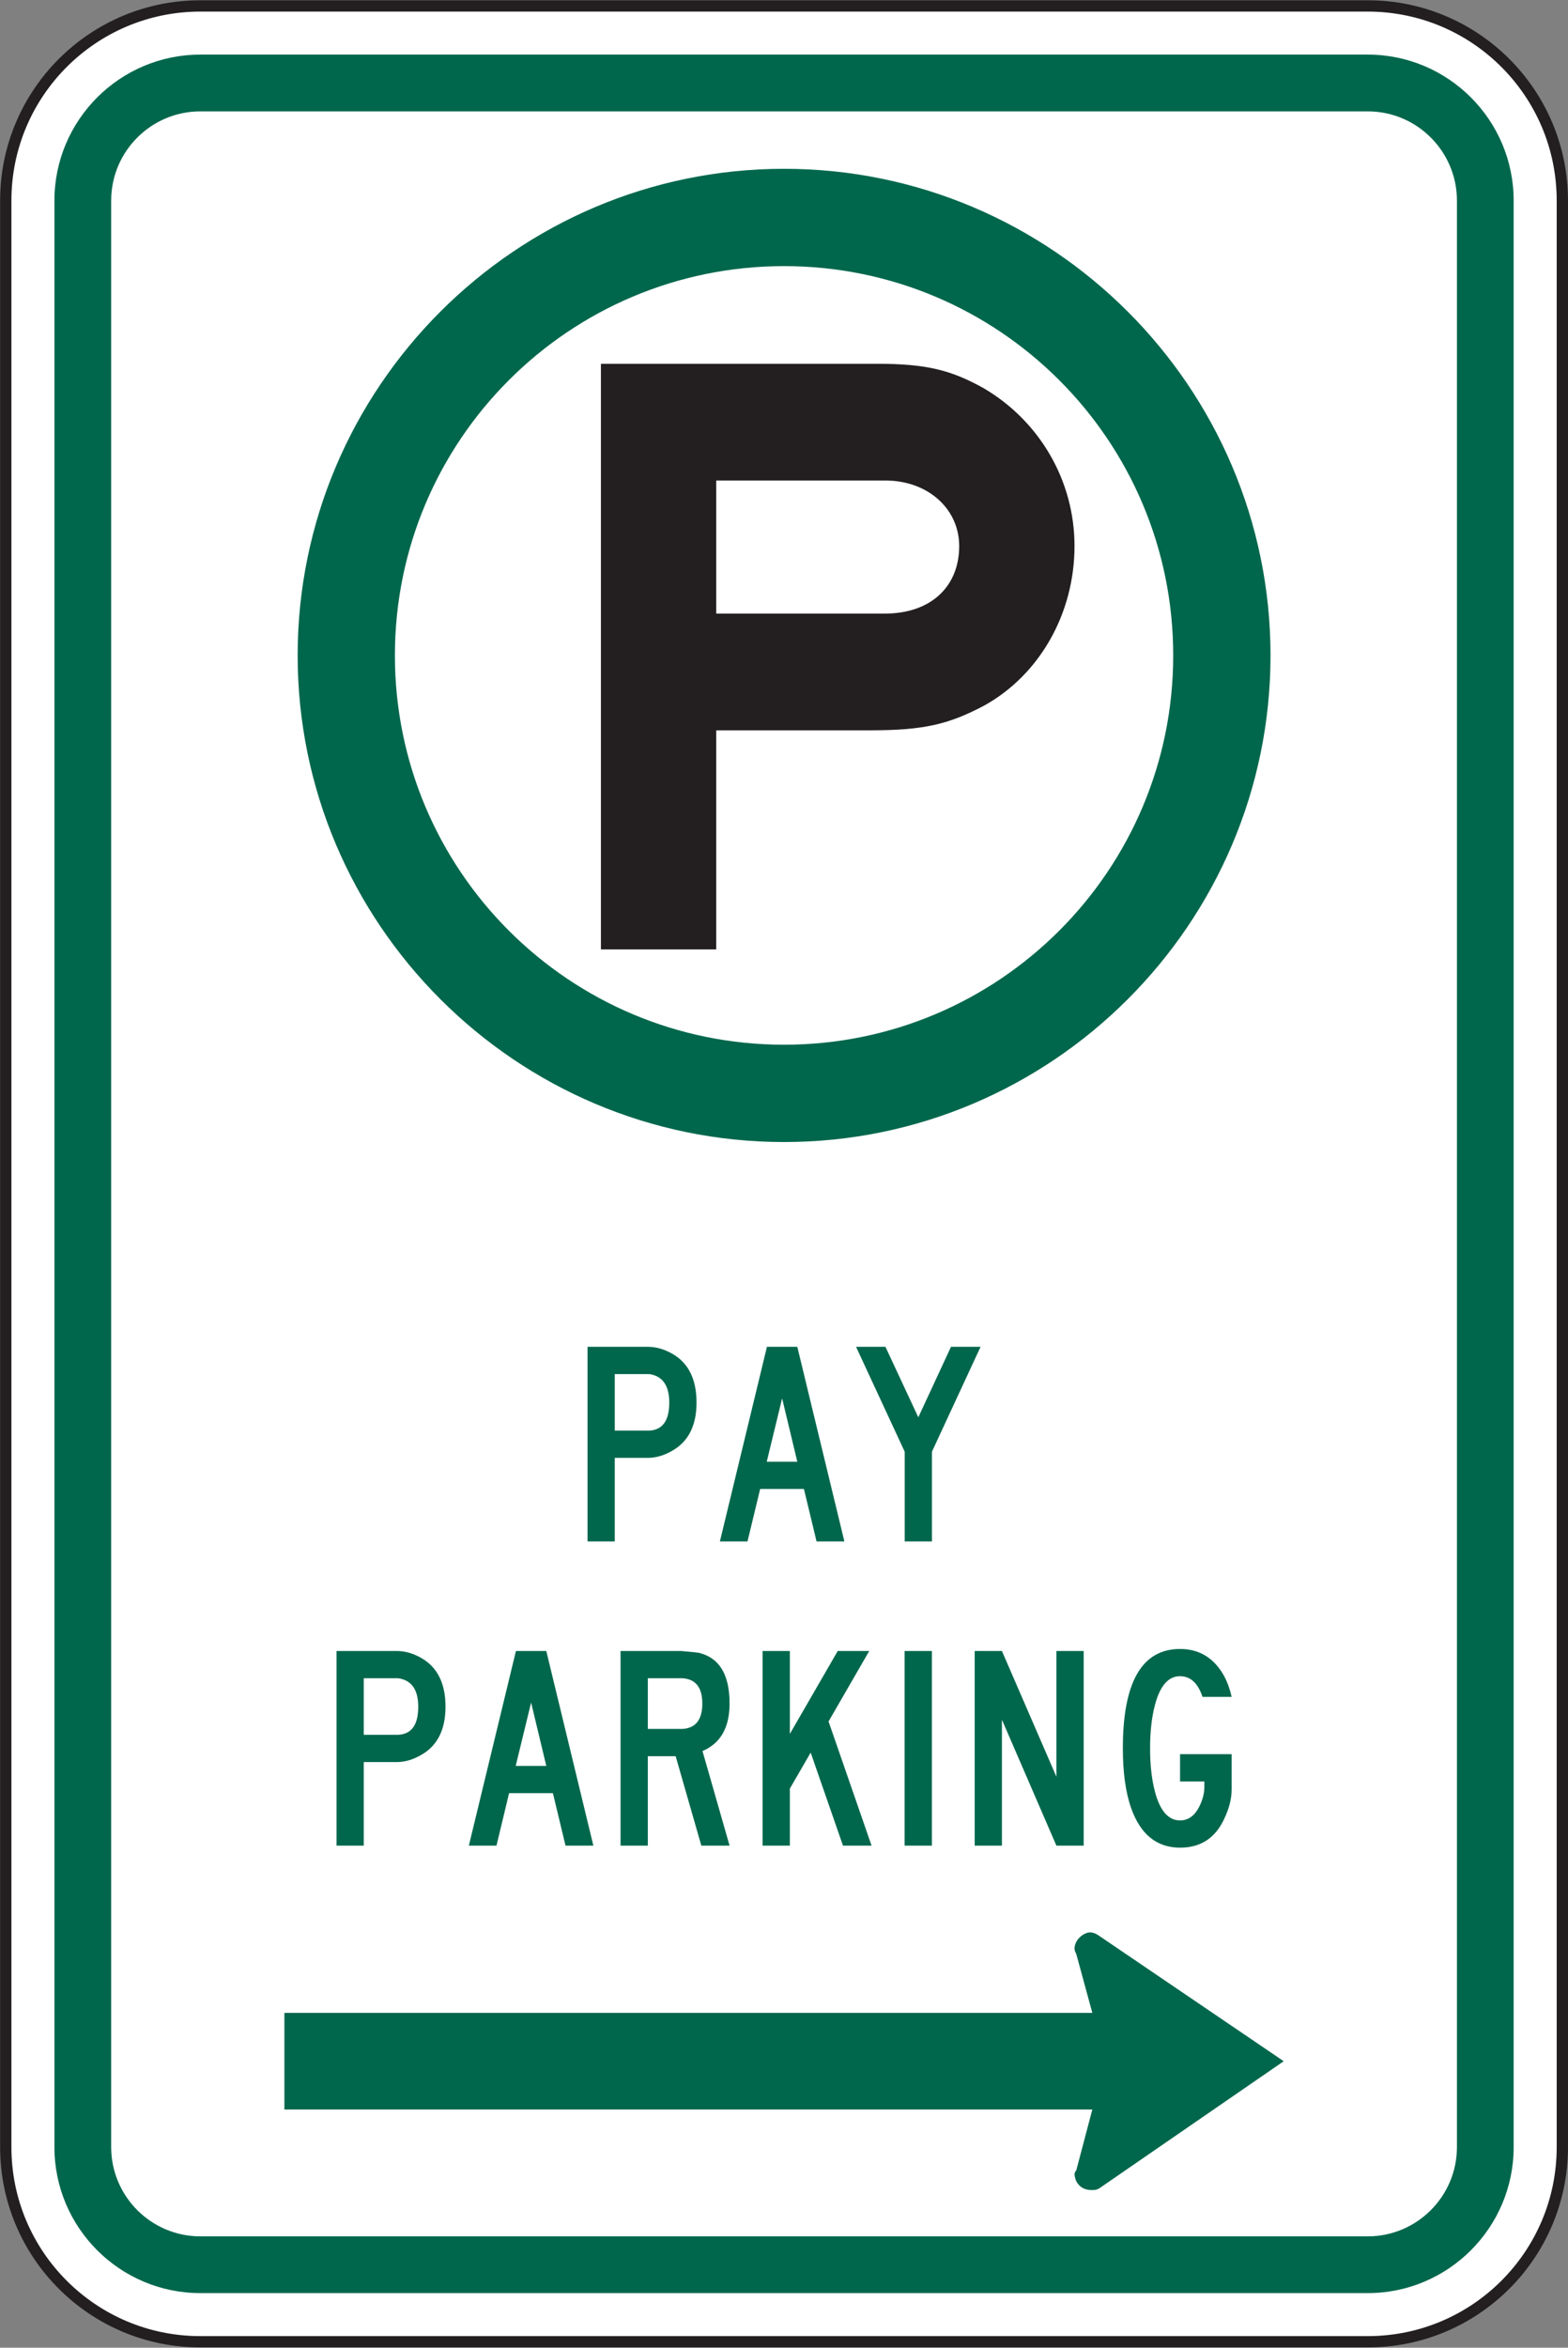 <?xml version="1.0" encoding="UTF-8" standalone="no"?>
<!-- Created with Inkscape (http://www.inkscape.org/) -->

<svg
   xmlns:dc="http://purl.org/dc/elements/1.1/"
   xmlns:cc="http://creativecommons.org/ns#"
   xmlns:rdf="http://www.w3.org/1999/02/22-rdf-syntax-ns#"
   xmlns:svg="http://www.w3.org/2000/svg"
   xmlns="http://www.w3.org/2000/svg"
   xmlns:sodipodi="http://sodipodi.sourceforge.net/DTD/sodipodi-0.dtd"
   xmlns:inkscape="http://www.inkscape.org/namespaces/inkscape"
   width="86.758"
   height="129.844"
   id="svg13810"
   version="1.1"
   inkscape:version="0.48.1 "
   sodipodi:docname="New document 88">
  <rect width="100%" height="100%" fill="#808080" stroke="none"/>
  <defs
     id="defs13812">
    <clipPath
       clipPathUnits="userSpaceOnUse"
       id="clipPath10933">
      <path
         inkscape:connector-curvature="0"
         d="m 27,33.9 512.875,0 0,601.5 L 27,635.4 27,33.9 z"
         id="path10935" />
    </clipPath>
    <clipPath
       clipPathUnits="userSpaceOnUse"
       id="clipPath10921">
      <path
         inkscape:connector-curvature="0"
         d="m 49.396,43.029 468.083,0 0,592.371 -468.083,0 0,-592.371 z"
         id="path10923" />
    </clipPath>
    <clipPath
       clipPathUnits="userSpaceOnUse"
       id="clipPath10909">
      <path
         inkscape:connector-curvature="0"
         d="m 27,33.9 512.875,0 0,601.5 L 27,635.4 27,33.9 z"
         id="path10911" />
    </clipPath>
  </defs>
  <sodipodi:namedview
     id="base"
     pagecolor="#ffffff"
     bordercolor="#666666"
     borderopacity="1.0"
     inkscape:pageopacity="0.0"
     inkscape:pageshadow="2"
     inkscape:zoom="0.35"
     inkscape:cx="115.52492"
     inkscape:cy="33.493307"
     inkscape:document-units="px"
     inkscape:current-layer="layer1"
     showgrid="false"
     fit-margin-top="0"
     fit-margin-left="0"
     fit-margin-right="0"
     fit-margin-bottom="0"
     inkscape:window-width="469"
     inkscape:window-height="403"
     inkscape:window-x="64"
     inkscape:window-y="145"
     inkscape:window-maximized="0" />
  <g
     inkscape:label="Layer 1"
     inkscape:groupmode="layer"
     id="layer1"
     transform="translate(-259.475,-436.012)">
    <g
       transform="matrix(1.25,0,0,-1.25,-300.616,882.313)"
       id="g10905">
      <g
         id="g10907"
         clip-path="url(#clipPath10909)">
        <g
           id="g10913"
           transform="translate(517.229,262.041)">
          <path
             inkscape:connector-curvature="0"
             d="m 0,0 c 0,-4.756 -3.856,-8.612 -8.614,-8.612 l -51.674,0 c -4.755,0 -8.613,3.856 -8.613,8.612 l 0,86.125 c 0,4.756 3.858,8.612 8.613,8.612 l 51.674,0 C -3.856,94.737 0,90.881 0,86.125 L 0,0 z"
             style="fill:#ffffff;fill-opacity:1;fill-rule:nonzero;stroke:none"
             id="path10915" />
        </g>
      </g>
    </g>
    <g
       transform="matrix(1.25,0,0,-1.25,-300.616,882.313)"
       id="g10917">
      <g
         id="g10919"
         clip-path="url(#clipPath10921)">
        <g
           id="g10925"
           transform="translate(517.229,262.041)">
          <path
             inkscape:connector-curvature="0"
             d="m 0,0 c 0,-4.756 -3.856,-8.612 -8.614,-8.612 l -51.674,0 c -4.755,0 -8.613,3.856 -8.613,8.612 l 0,86.125 c 0,4.756 3.858,8.612 8.613,8.612 l 51.674,0 C -3.856,94.737 0,90.881 0,86.125 L 0,0 z"
             style="fill:none;stroke:#231f20;stroke-width:0.5;stroke-linecap:butt;stroke-linejoin:miter;stroke-miterlimit:4;stroke-opacity:1;stroke-dasharray:none"
             id="path10927" />
        </g>
      </g>
    </g>
    <g
       transform="matrix(1.25,0,0,-1.25,-300.616,882.313)"
       id="g10929">
      <g
         id="g10931"
         clip-path="url(#clipPath10933)">
        <g
           id="g10937"
           transform="translate(512.563,262.041)">
          <path
             inkscape:connector-curvature="0"
             d="m 0,0 c 0,-2.176 -1.77,-3.948 -3.948,-3.948 l -51.674,0 c -2.177,0 -3.947,1.772 -3.947,3.948 l 0,86.125 c 0,2.176 1.77,3.947 3.947,3.947 l 51.674,0 C -1.77,90.072 0,88.301 0,86.125 L 0,0 z m -3.948,92.584 -51.674,0 c -3.562,0 -6.459,-2.898 -6.459,-6.459 l 0,-86.125 c 0,-3.561 2.897,-6.459 6.459,-6.459 l 51.674,0 c 3.563,0 6.459,2.898 6.459,6.459 l 0,86.125 c 0,3.561 -2.896,6.459 -6.459,6.459"
             style="fill:#00674c;fill-opacity:1;fill-rule:nonzero;stroke:none"
             id="path10939" />
        </g>
        <g
           id="g10941"
           transform="translate(487.25,335.781)">
          <path
             inkscape:connector-curvature="0"
             d="m 0,0 -7.475,0 0,-5.888 7.475,0 c 2.006,0 3.281,1.177 3.281,2.989 C 3.281,-1.268 1.914,0 0,0 m 4.375,-9.965 c -1.549,-0.816 -2.643,-1.088 -5.014,-1.088 l -6.836,0 0,-9.694 -5.103,0 0,25.911 12.213,0 c 2.187,0 3.281,-0.271 4.74,-1.087 2.461,-1.449 4.01,-4.077 4.01,-6.976 0,-2.989 -1.549,-5.708 -4.01,-7.066"
             style="fill:#231f20;fill-opacity:1;fill-rule:nonzero;stroke:none"
             id="path10943" />
        </g>
        <g
           id="g10945"
           transform="translate(482.779,310.817)">
          <path
             inkscape:connector-curvature="0"
             d="m 0,0 c -9.513,0 -17.226,7.711 -17.226,17.224 0,9.514 7.713,17.225 17.226,17.225 9.512,0 17.225,-7.711 17.225,-17.225 C 17.225,7.711 9.512,0 0,0 m 0,38.755 c -11.859,0 -21.531,-9.672 -21.531,-21.531 0,-11.858 9.672,-21.53 21.531,-21.53 11.858,0 21.532,9.672 21.532,21.53 0,11.859 -9.674,21.531 -21.532,21.531"
             style="fill:#00674c;fill-opacity:1;fill-rule:evenodd;stroke:none"
             id="path10947" />
        </g>
        <g
           id="g10949"
           transform="translate(466.586,281.527)">
          <path
             inkscape:connector-curvature="0"
             d="m 0,0 c 0,0.754 -0.295,1.174 -0.887,1.26 l -1.525,0 0,-2.502 1.525,0 C -0.295,-1.215 0,-0.801 0,0 m 1.207,0 c 0,-1.012 -0.357,-1.723 -1.068,-2.129 -0.368,-0.213 -0.731,-0.32 -1.086,-0.32 l -1.465,0 0,-3.698 -1.205,0 0,8.612 2.67,0 c 0.361,0 0.722,-0.104 1.086,-0.311 C 0.85,1.746 1.207,1.029 1.207,0"
             style="fill:#00674c;fill-opacity:1;fill-rule:nonzero;stroke:none"
             id="path10951" />
        </g>
        <g
           id="g10953"
           transform="translate(472.254,278.908)">
          <path
             inkscape:connector-curvature="0"
             d="M 0,0 -0.672,2.803 -1.354,0 0,0 z m 2.084,-3.528 -1.233,0 -0.558,2.323 -1.94,0 -0.558,-2.323 -1.223,0 2.084,8.612 1.344,0 2.084,-8.612 z"
             style="fill:#00674c;fill-opacity:1;fill-rule:nonzero;stroke:none"
             id="path10955" />
        </g>
        <g
           id="g10957"
           transform="translate(479.16,281.666)">
          <path
             inkscape:connector-curvature="0"
             d="m 0,0 c 0,0.713 -0.295,1.086 -0.887,1.121 l -1.525,0 0,-2.244 1.525,0 C -0.295,-1.088 0,-0.715 0,0 m 1.207,-6.286 -1.25,0 -1.137,3.957 -1.232,0 0,-3.957 -1.207,0 0,8.612 2.672,0 C -0.488,2.287 -0.23,2.261 -0.172,2.25 0.225,2.158 0.535,1.968 0.758,1.681 1.057,1.296 1.207,0.736 1.207,0.002 c 0,-1.063 -0.4,-1.764 -1.199,-2.102 l 1.199,-4.186 z"
             style="fill:#00674c;fill-opacity:1;fill-rule:nonzero;stroke:none"
             id="path10959" />
        </g>
        <g
           id="g10961"
           transform="translate(486.652,275.38)">
          <path
             inkscape:connector-curvature="0"
             d="m 0,0 -1.265,0 -1.43,4.116 -0.922,-1.592 0,-2.524 -1.207,0 0,8.612 1.207,0 0,-3.668 2.119,3.668 1.395,0 L -1.904,5.495 0,0 z"
             style="fill:#00674c;fill-opacity:1;fill-rule:nonzero;stroke:none"
             id="path10963" />
        </g>
        <path
           inkscape:connector-curvature="0"
           d="m 489.322,275.38 -1.207,0 0,8.612 1.207,0 0,-8.612 z"
           style="fill:#00674c;fill-opacity:1;fill-rule:nonzero;stroke:none"
           id="path10965" />
        <g
           id="g10967"
           transform="translate(496.041,275.38)">
          <path
             inkscape:connector-curvature="0"
             d="m 0,0 -1.207,0 -2.412,5.573 0,-5.573 -1.205,0 0,8.612 1.205,0 2.412,-5.563 0,5.563 L 0,8.612 0,0 z"
             style="fill:#00674c;fill-opacity:1;fill-rule:nonzero;stroke:none"
             id="path10969" />
        </g>
        <g
           id="g10971"
           transform="translate(502.59,281.961)">
          <path
             inkscape:connector-curvature="0"
             d="m 0,0 -1.289,0 c -0.201,0.609 -0.533,0.916 -0.998,0.916 -0.52,0 -0.893,-0.434 -1.115,-1.303 -0.139,-0.539 -0.208,-1.17 -0.208,-1.887 0,-0.719 0.069,-1.35 0.208,-1.889 0.222,-0.867 0.597,-1.302 1.119,-1.302 0.367,0 0.654,0.211 0.861,0.631 0.143,0.293 0.215,0.576 0.215,0.853 l 0,0.24 -1.076,0 0,1.207 2.283,0 0,-1.568 c 0,-0.402 -0.11,-0.834 -0.328,-1.293 -0.395,-0.852 -1.045,-1.275 -1.951,-1.275 -1.038,0 -1.762,0.588 -2.176,1.767 -0.24,0.696 -0.36,1.571 -0.36,2.629 0,2.93 0.844,4.395 2.532,4.395 0.806,0 1.429,-0.354 1.871,-1.061 C -0.231,0.767 -0.092,0.414 0,0"
             style="fill:#00674c;fill-opacity:1;fill-rule:nonzero;stroke:none"
             id="path10973" />
        </g>
        <g
           id="g10975"
           transform="translate(477.697,294.985)">
          <path
             inkscape:connector-curvature="0"
             d="m 0,0 c 0,0.753 -0.295,1.173 -0.886,1.26 l -1.526,0 0,-2.502 1.526,0 C -0.295,-1.213 0,-0.799 0,0 m 1.207,0 c 0,-1.011 -0.355,-1.721 -1.068,-2.129 -0.367,-0.213 -0.731,-0.319 -1.086,-0.319 l -1.465,0 0,-3.698 -1.205,0 0,8.612 2.67,0 c 0.361,0 0.725,-0.103 1.086,-0.31 C 0.852,1.748 1.207,1.029 1.207,0"
             style="fill:#00674c;fill-opacity:1;fill-rule:nonzero;stroke:none"
             id="path10977" />
        </g>
        <g
           id="g10979"
           transform="translate(483.365,292.367)">
          <path
             inkscape:connector-curvature="0"
             d="M 0,0 -0.672,2.802 -1.353,0 0,0 z m 2.084,-3.528 -1.232,0 -0.559,2.323 -1.937,0 -0.561,-2.323 -1.222,0 2.083,8.612 1.344,0 2.084,-8.612 z"
             style="fill:#00674c;fill-opacity:1;fill-rule:nonzero;stroke:none"
             id="path10981" />
        </g>
        <g
           id="g10983"
           transform="translate(491.477,297.451)">
          <path
             inkscape:connector-curvature="0"
             d="m 0,0 -2.153,-4.642 0,-3.97 -1.205,0 0,3.97 L -5.512,0 -4.211,0 -2.756,-3.118 -1.309,0 0,0 z"
             style="fill:#00674c;fill-opacity:1;fill-rule:nonzero;stroke:none"
             id="path10985" />
        </g>
      </g>
    </g>
    <g
       id="g11175"
       transform="matrix(1.25,0,0,-1.25,319.914,552.682)">
      <path
         d="m 0,0 -0.712,-2.697 c -0.018,-0.011 -0.035,-0.028 -0.041,-0.05 -0.016,-0.036 -0.027,-0.069 -0.038,-0.103 0.016,-0.16 0.05,-0.302 0.147,-0.428 0.172,-0.234 0.41,-0.291 0.684,-0.285 0.091,0 0.2,0.029 0.274,0.08 l 8.158,5.62 -8.158,5.54 C 0.2,7.757 0.12,7.802 -0.017,7.831 -0.256,7.877 -0.525,7.689 -0.661,7.501 -0.741,7.382 -0.78,7.266 -0.791,7.125 -0.78,7.079 -0.78,7.027 -0.758,6.983 -0.747,6.948 -0.73,6.92 -0.712,6.885 L 0,4.275 l -35.763,0 0,-4.275 L 0,0 z"
         style="fill:#00674c;fill-opacity:1;fill-rule:evenodd;stroke:none"
         id="path11177"
         inkscape:connector-curvature="0" />
    </g>
  </g>
</svg>
